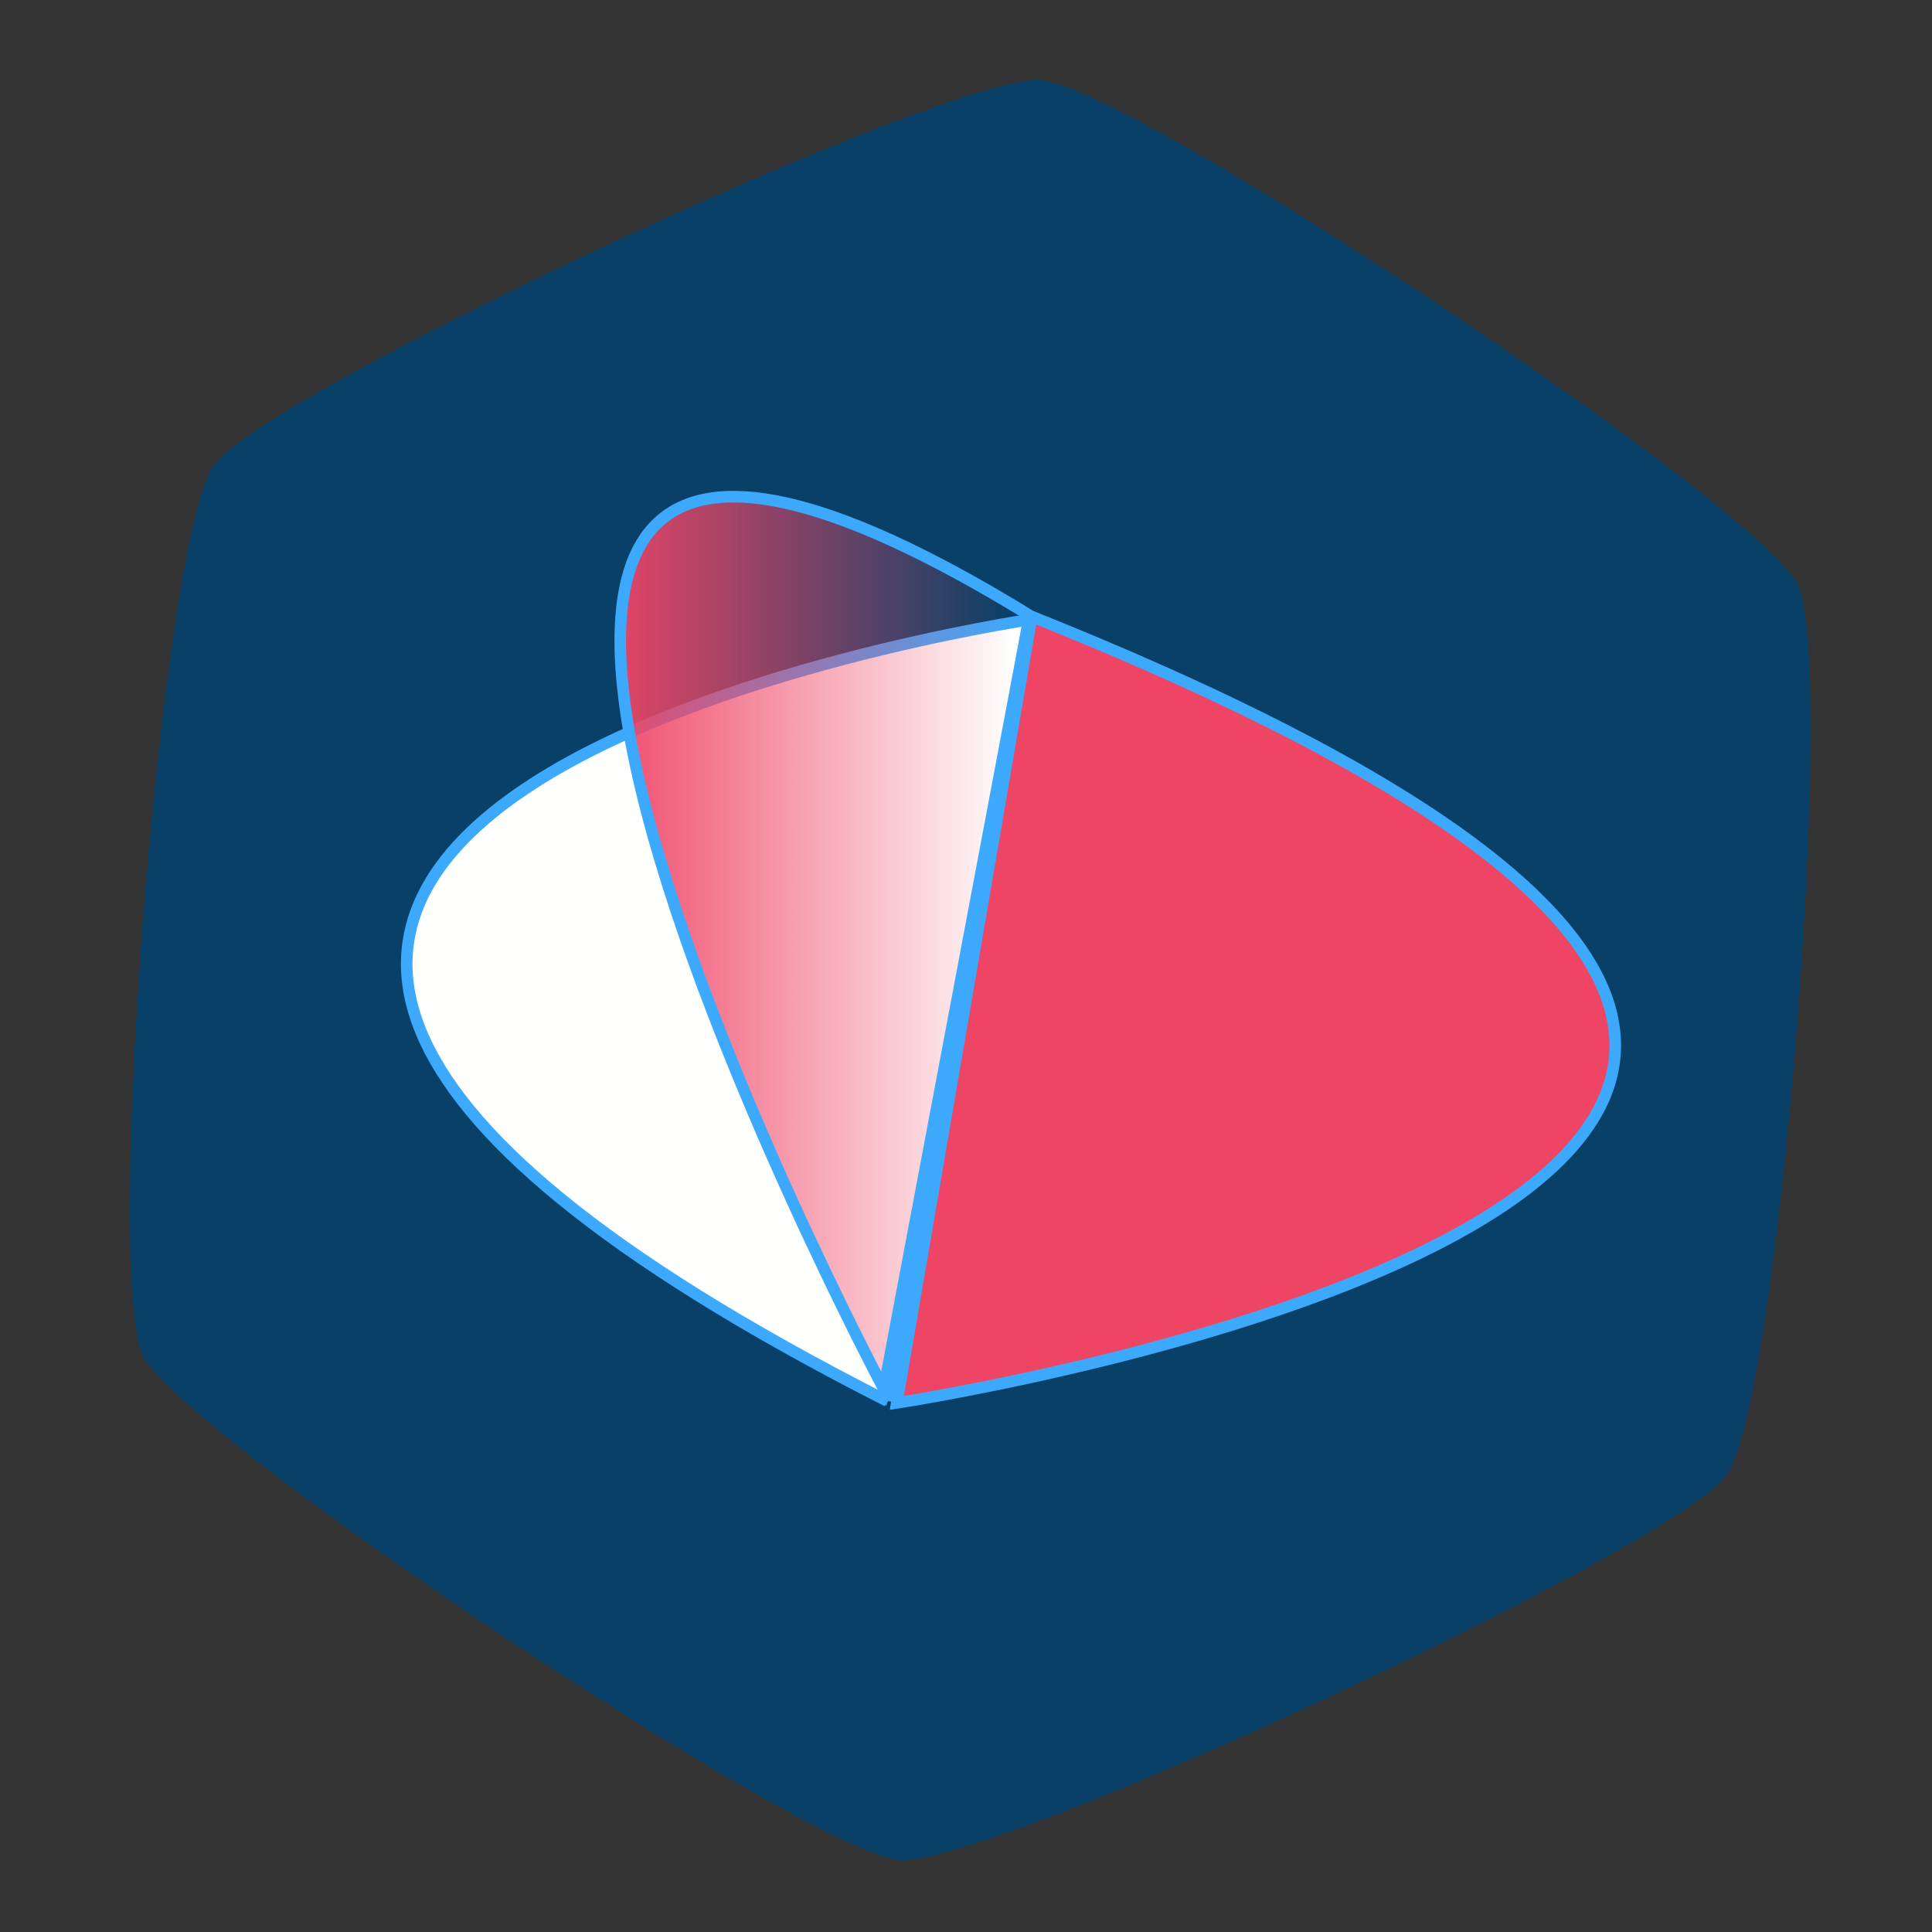 <?xml version="1.0" encoding="UTF-8" standalone="no"?>
<!-- Created with Inkscape (http://www.inkscape.org/) -->

<svg
   width="1000"
   height="1000"
   viewBox="0 0 264.583 264.583"
   version="1.1"
   id="svg5"
   inkscape:version="1.1.1 (3bf5ae0d25, 2021-09-20)"
   sodipodi:docname="RAWPロゴ.svg"
   inkscape:export-filename="C:\Users\fuguf\Downloads\rawpLogo.png"
   inkscape:export-xdpi="67.199997"
   inkscape:export-ydpi="67.199997"
   xmlns:inkscape="http://www.inkscape.org/namespaces/inkscape"
   xmlns:sodipodi="http://sodipodi.sourceforge.net/DTD/sodipodi-0.dtd"
   xmlns:xlink="http://www.w3.org/1999/xlink"
   xmlns="http://www.w3.org/2000/svg"
   xmlns:svg="http://www.w3.org/2000/svg">
  <rect x="0" y="0" width="264.583" height="264.583" fill="#333333" stroke="none"/>
  <sodipodi:namedview
     id="namedview7"
     pagecolor="#ffffff"
     bordercolor="#666666"
     borderopacity="1.0"
     inkscape:pageshadow="2"
     inkscape:pageopacity="0.0"
     inkscape:pagecheckerboard="0"
     inkscape:document-units="mm"
     showgrid="false"
     units="px"
     width="1000px"
     inkscape:zoom="0.25199518"
     inkscape:cx="-3192.5214"
     inkscape:cy="1992.1016"
     inkscape:window-width="3840"
     inkscape:window-height="2054"
     inkscape:window-x="-11"
     inkscape:window-y="-11"
     inkscape:window-maximized="1"
     inkscape:current-layer="layer1" />
  <defs
     id="defs2">
    <linearGradient
       inkscape:collect="always"
       id="linearGradient12657">
      <stop
         style="stop-color:#ef4565;stop-opacity:1;"
         offset="0"
         id="stop12653" />
      <stop
         style="stop-color:#ef4565;stop-opacity:0;"
         offset="1"
         id="stop12655" />
    </linearGradient>
    <linearGradient
       id="linearGradient11862"
       inkscape:swatch="solid">
      <stop
         style="stop-color:#094067;stop-opacity:1;"
         offset="0"
         id="stop11860" />
    </linearGradient>
    <linearGradient
       inkscape:collect="always"
       xlink:href="#linearGradient12657"
       id="linearGradient12659"
       x1="81.334"
       y1="128.434"
       x2="138.888"
       y2="128.434"
       gradientUnits="userSpaceOnUse" />
  </defs>
  <g
     inkscape:label="Layer 1"
     inkscape:groupmode="layer"
     id="layer1">
    <path
       sodipodi:type="star"
       style="fill:#094067;fill-opacity:1;stroke:none;stroke-width:6;stroke-linecap:round;stroke-linejoin:round;stroke-miterlimit:4;stroke-dasharray:none;stroke-opacity:1;paint-order:stroke fill markers;stop-color:#000000"
       id="path11668"
       inkscape:flatsided="true"
       sodipodi:sides="6"
       sodipodi:cx="135"
       sodipodi:cy="88"
       sodipodi:r1="307.88309"
       sodipodi:r2="266.63458"
       sodipodi:arg1="0.60061455"
       sodipodi:arg2="1.1242133"
       inkscape:rounded="0.1"
       inkscape:randomized="0"
       d="m 389,262 c -17.4,25.4 -246.991,135.339 -277.688,132.97 -30.697,-2.369 -240.703,-146.231 -254,-174 -13.297,-27.769 6.288,-281.57 23.688,-306.97 17.4,-25.4 246.991,-135.339 277.688,-132.97 30.697,2.369 240.703,146.231 254,174 C 425.985,-17.202 406.4,236.6 389,262 Z"
       transform="matrix(0.408,0,0,0.397,77.787,97.905)" />
    <path
       style="fill:#fffffe;fill-opacity:1;stroke:#3da9fc;stroke-width:1.587;stroke-linecap:butt;stroke-linejoin:miter;stroke-miterlimit:4;stroke-dasharray:none;stroke-opacity:1"
       d="M 121.493,191.862 140.908,84.876 c 0,0 -178.035,26.437 -19.414,106.986 z"
       id="path884" />
    <path
       style="fill:#ef4565;fill-opacity:1;stroke:#3da9fc;stroke-width:1.587;stroke-linecap:butt;stroke-linejoin:miter;stroke-miterlimit:4;stroke-dasharray:none;stroke-opacity:1"
       d="M 141.294,84.432 122.816,192.127 c 0,0 208.491,-31.689 18.477,-107.695 z"
       id="path886"
       sodipodi:nodetypes="ccc" />
    <path
       style="fill:url(#linearGradient12659);fill-opacity:1;stroke:#3da9fc;stroke-width:1.587;stroke-linecap:butt;stroke-linejoin:miter;stroke-miterlimit:4;stroke-dasharray:none;stroke-opacity:1"
       d="M 141.001,84.268 121.03,190.208 c 0,0 -93.211,-175.337 19.971,-105.94 z"
       id="path892"
       sodipodi:nodetypes="ccc" />
  </g>
</svg>
